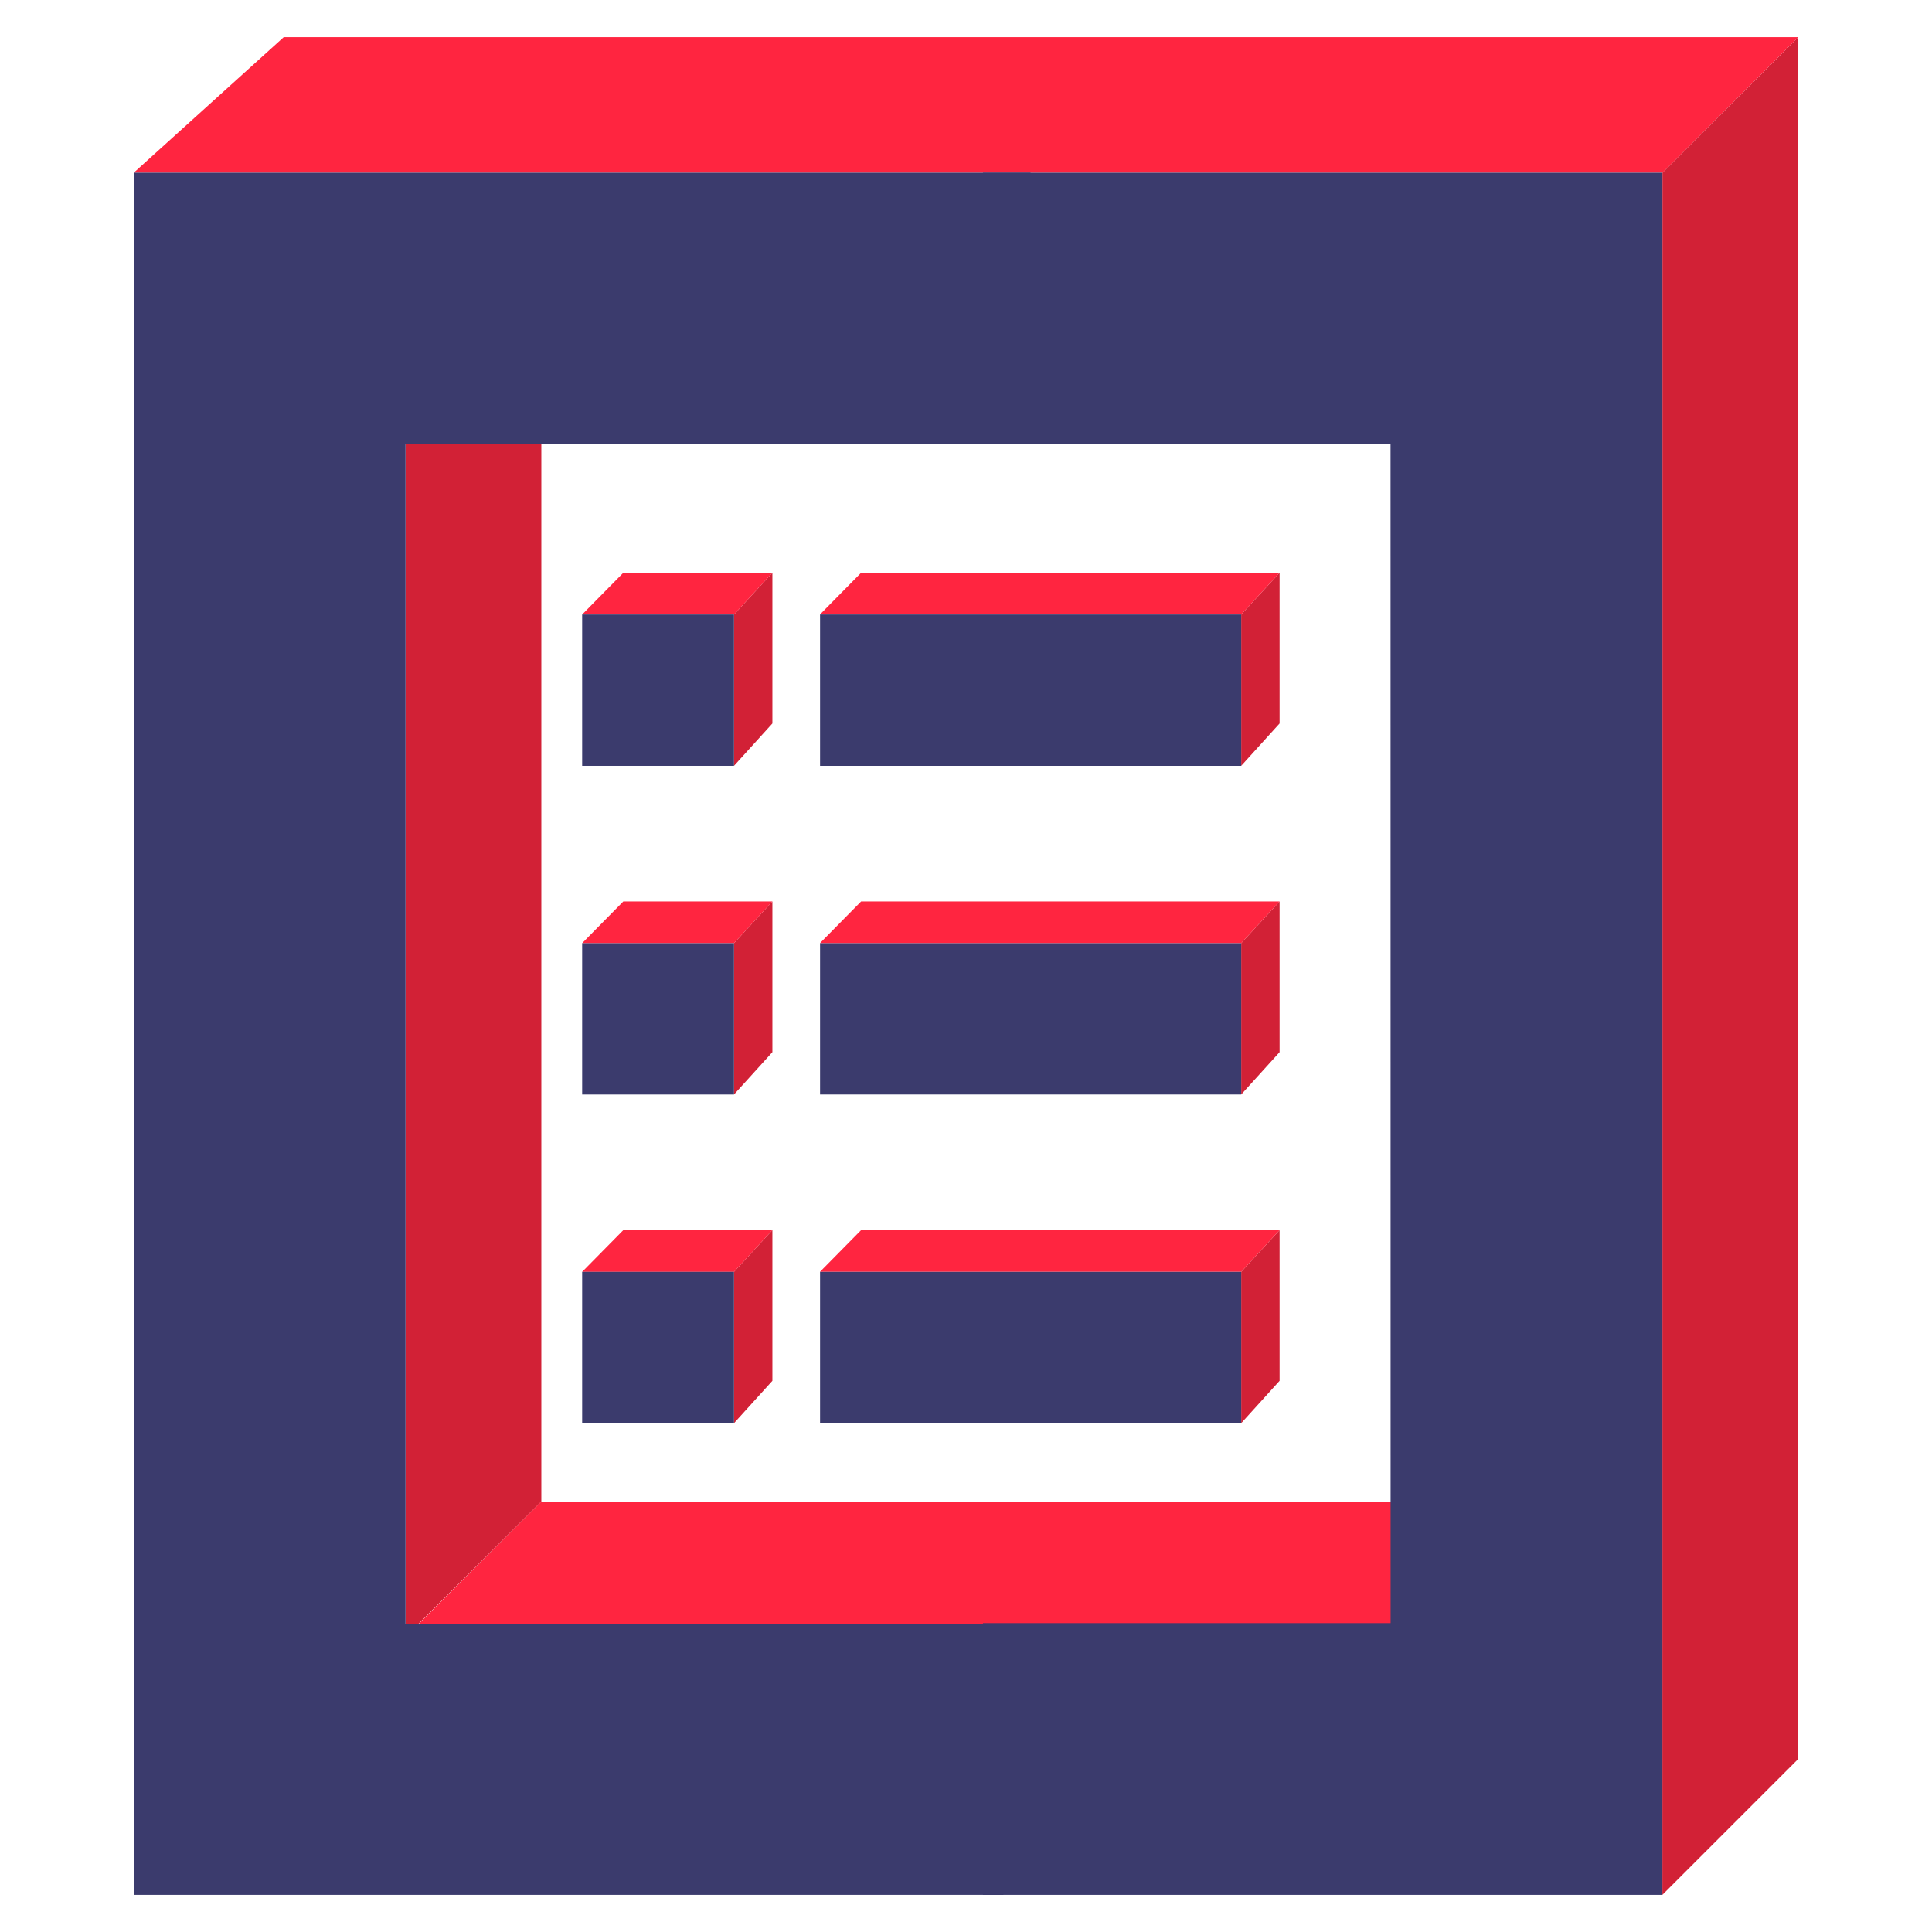 <svg width="520" height="520" xmlns="http://www.w3.org/2000/svg"><g fill="none" fill-rule="evenodd"><path fill="#D22136" fill-rule="nonzero" d="M145.702 404.144V108.52h-36.556v331.997zM447.444 46.478 484 10v463.43L447.427 510"/><path fill="#FF2540" fill-rule="nonzero" d="M109.137 440.623H372.47l36.75-36.479H145.694zM36 46.478 76.364 10H484l-36.556 36.478z"/><path fill="#3B3B6D" fill-rule="nonzero" d="M36 46.478h241.38v72.99H109.146V437.01h160.92V510H36z"/><path fill="#D22136" fill-rule="nonzero" d="m197.558 165.392 10.334-11.237v40.564l-10.334 11.405"/><path fill="#FF2540" fill-rule="nonzero" d="m167.774 154.155-11.084 11.236h40.868l10.334-11.236"/><path fill="#3B3B6D" d="M156.69 165.392h40.868v40.733H156.69z"/><path fill="#D22136" fill-rule="nonzero" d="m334.068 165.392 10.334-11.237v40.564l-10.334 11.405"/><path fill="#FF2540" fill-rule="nonzero" d="m231.776 154.155-11.084 11.236h113.376l10.334-11.236"/><path fill="#3B3B6D" d="M220.722 165.392h113.346v40.732H220.723z"/><path fill="#D22136" fill-rule="nonzero" d="m334.068 253.856 10.334-11.237v40.564l-10.334 11.405"/><path fill="#FF2540" fill-rule="nonzero" d="m231.776 242.62-11.084 11.235h113.376l10.334-11.236"/><path fill="#3B3B6D" d="M220.722 253.856h113.346v40.732H220.723z"/><path fill="#D22136" fill-rule="nonzero" d="m334.068 342.32 10.334-11.237v40.564l-10.334 11.405"/><path fill="#FF2540" fill-rule="nonzero" d="m231.776 331.083-11.084 11.236h113.376l10.334-11.236"/><path fill="#3B3B6D" d="M220.722 342.32h113.346v40.732H220.723z"/><path fill="#D22136" fill-rule="nonzero" d="m197.558 253.856 10.334-11.237v40.564l-10.334 11.405"/><path fill="#FF2540" fill-rule="nonzero" d="m167.774 242.62-11.084 11.235h40.868l10.334-11.236"/><path fill="#3B3B6D" d="M156.69 253.856h40.868v40.733H156.69z"/><path fill="#D22136" fill-rule="nonzero" d="m197.558 342.32 10.334-11.237v40.564l-10.334 11.405"/><path fill="#FF2540" fill-rule="nonzero" d="M167.774 331.083 156.69 342.32h40.868l10.334-11.236"/><path fill="#3B3B6D" d="M156.69 342.32h40.868v40.733H156.69z"/><path fill="#3B3B6D" fill-rule="nonzero" d="M447.427 46.478H264.563v72.99h109.702l.017 317.4H264.563V510h182.864z"/></g></svg>
